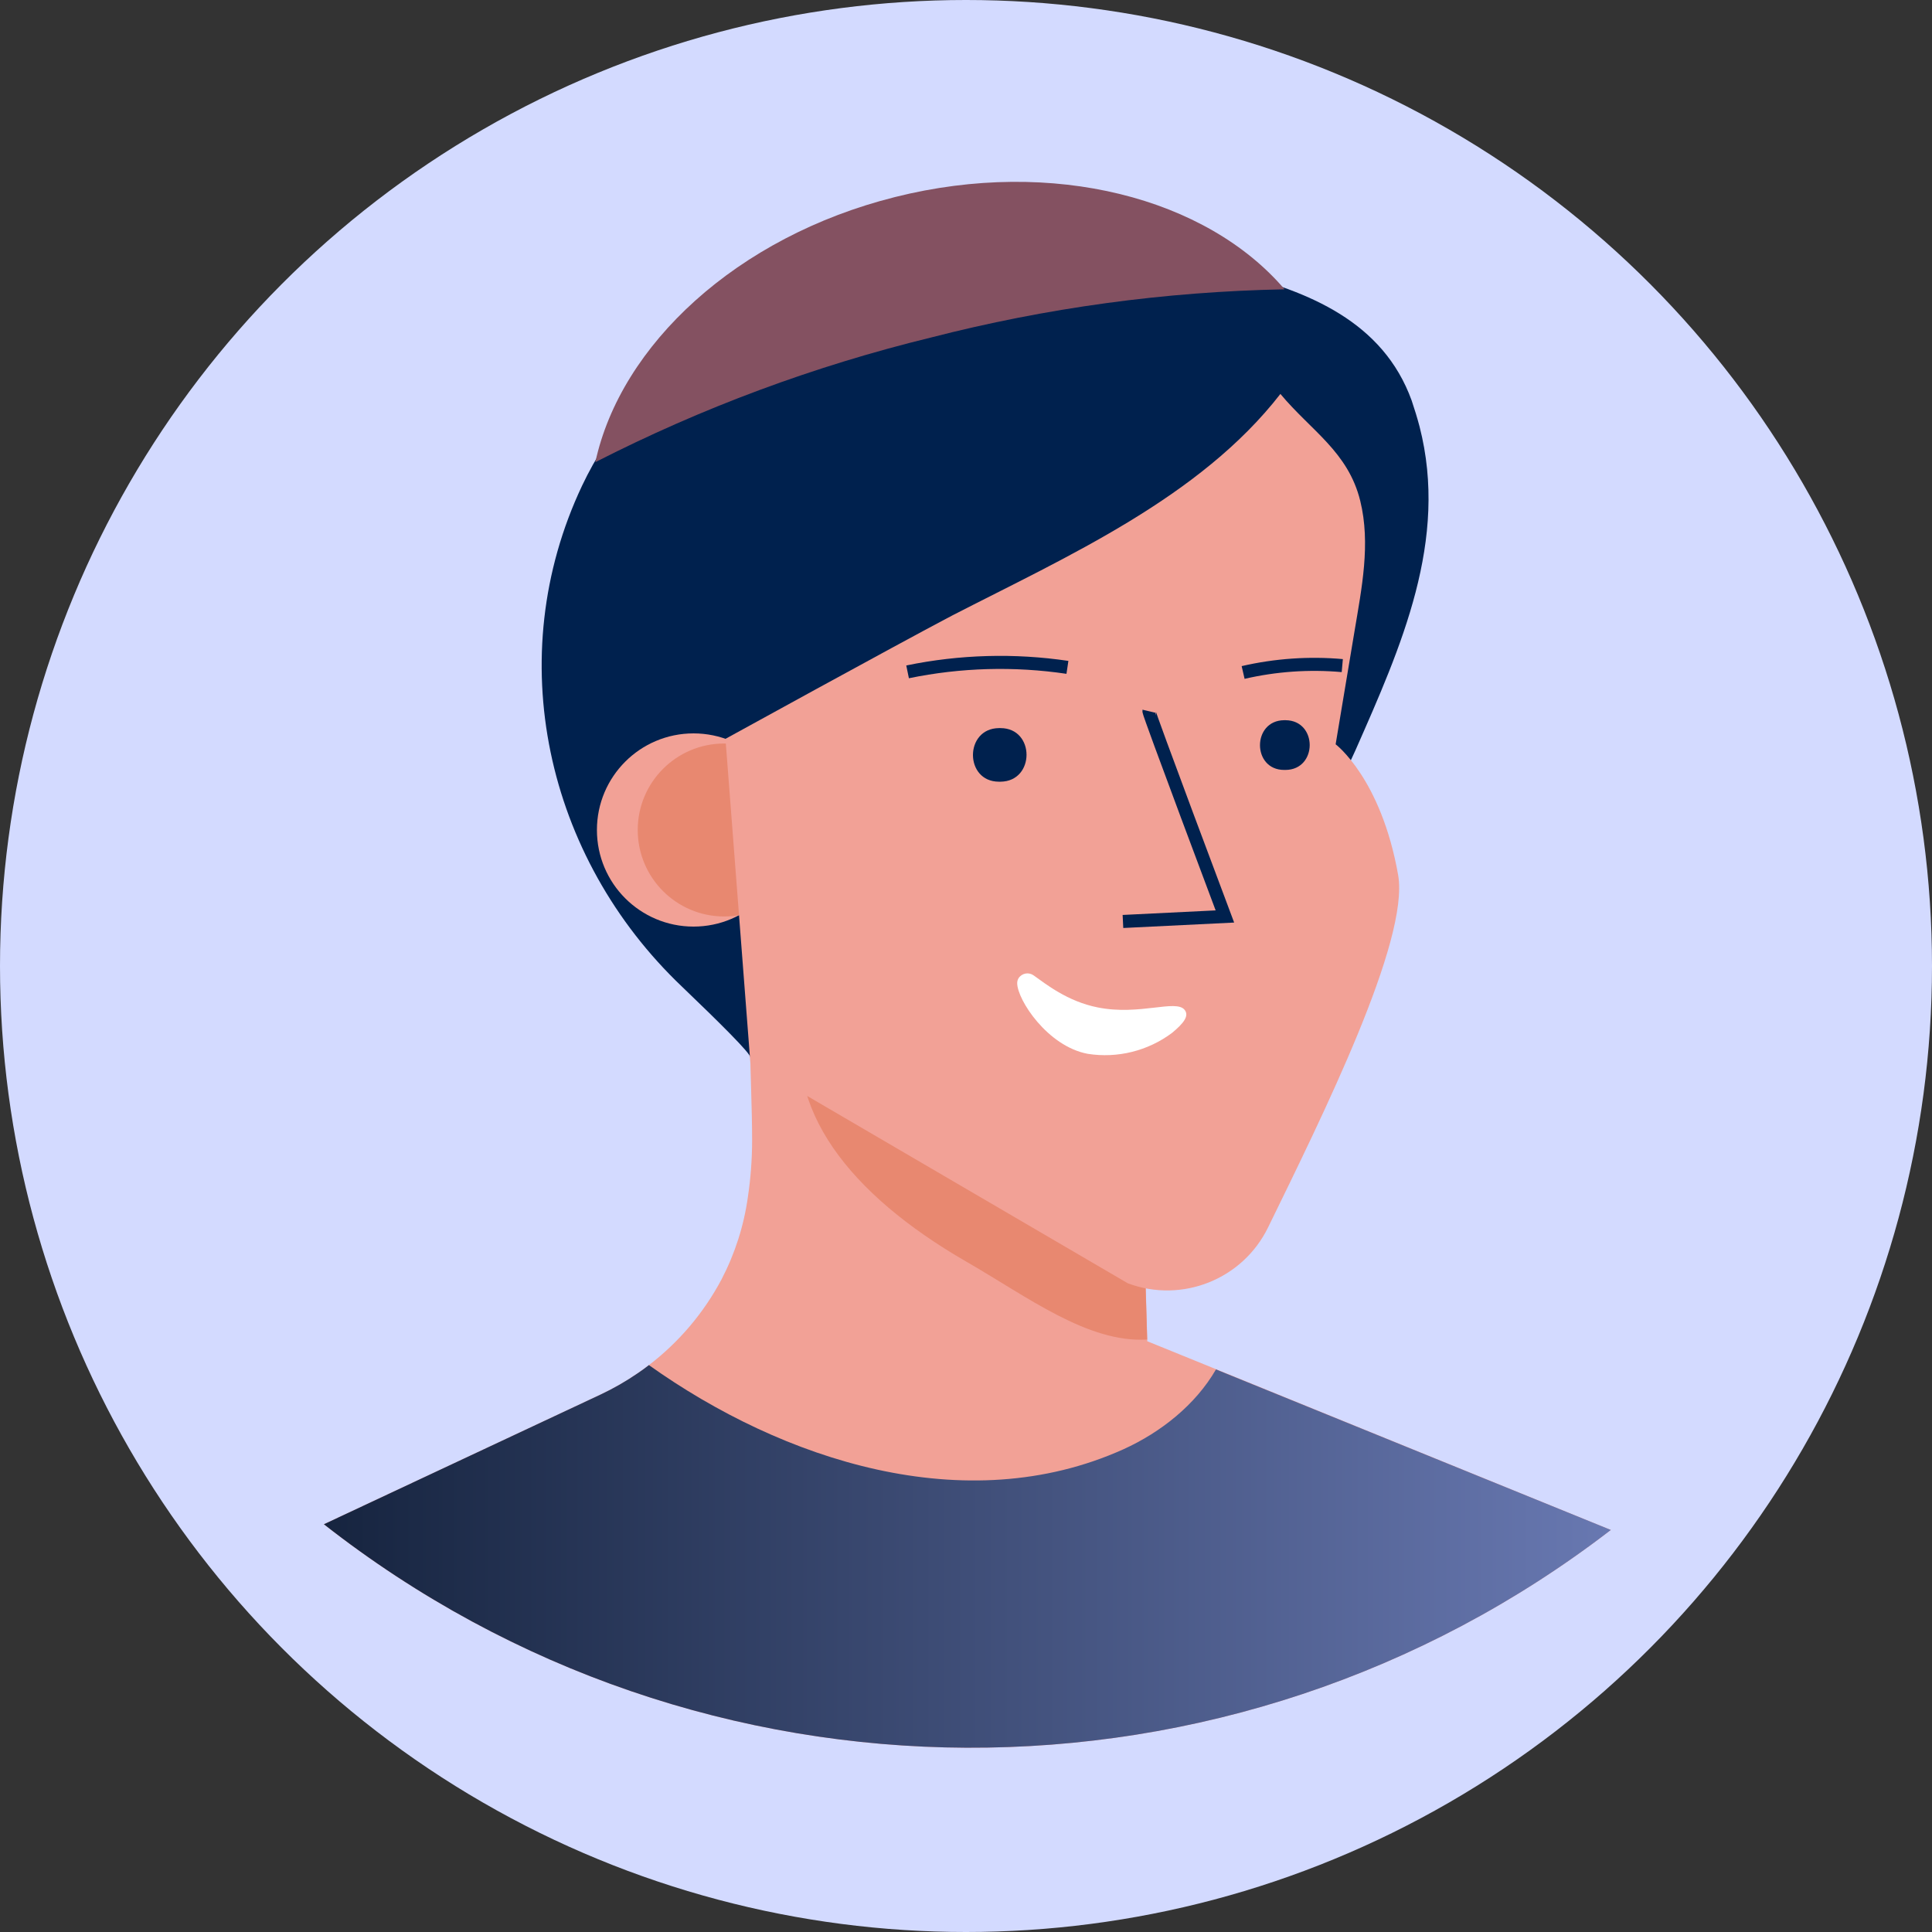 <svg width="148" height="148" viewBox="0 0 148 148" fill="none" xmlns="http://www.w3.org/2000/svg">
<rect x="0" y="0" width="148" height="148" fill="#333333" stroke="none"/>
<circle cx="74" cy="74" r="74" fill="#D3DAFF"/>
<path d="M123.397 117.201C94.299 139.606 53.711 139.427 24.812 116.765L45.993 106.836C47.002 106.362 47.97 105.806 48.888 105.173C49.166 104.982 49.445 104.782 49.711 104.573C52.016 102.809 53.913 100.568 55.274 98.004C56.304 96.027 56.988 93.888 57.293 91.679C57.506 90.251 57.614 88.809 57.615 87.366C57.615 84.876 57.481 82.386 57.455 79.892C57.437 78.51 57.422 77.13 57.411 75.752L58.282 76.187L60.545 77.358L61.594 77.537L73.73 79.6L87.276 81.907L87.686 95.836L87.821 100.39L87.886 102.601V102.745L93.153 104.886L123.397 117.201Z" fill="#F2A196"/>
<path d="M123.397 117.201C94.299 139.606 53.711 139.427 24.812 116.765L45.993 106.836C47.002 106.362 47.97 105.806 48.888 105.173C49.166 104.982 49.445 104.782 49.711 104.573C59.962 111.868 73.952 116.469 86.053 111.024C88.935 109.718 91.582 107.611 93.149 104.904L123.397 117.201Z" fill="url(#paint0_linear_95_9744)"/>
<path d="M87.877 102.614C83.328 102.888 78.736 99.358 73.991 96.629C65.107 91.496 59.879 84.902 61.586 77.563L73.722 79.626L87.268 81.933L87.677 95.862L87.877 102.614Z" fill="#E88870"/>
<path d="M108.745 32.68C110.983 41.386 107.339 49.526 103.826 57.491C99.382 67.56 93.001 68.757 83.259 72.082C81.082 72.831 57.481 79.535 57.481 80.997C57.481 80.68 55.169 78.385 52.257 75.595C41.81 65.675 38.376 50.348 44.592 37.202C52.862 19.743 77.508 16.622 94.424 20.866C100.257 22.328 105.951 24.635 108.14 30.682C108.366 31.352 108.571 32.018 108.745 32.68Z" fill="#00214E"/>
<circle cx="53.127" cy="63.581" r="7.4" fill="#F2A196"/>
<ellipse cx="55.478" cy="63.581" rx="6.625" ry="6.625" fill="#E88870"/>
<path d="M55.574 56.599L57.481 81.411L86.401 98.309C90.553 99.86 95.204 98.002 97.145 94.017C101.306 85.494 107.983 72.039 107.104 67.029C105.798 59.629 102.316 57.017 102.316 57.017L103.765 48.337C104.31 45.068 105.01 41.655 104.201 38.369C103.274 34.604 100.427 32.993 98.085 30.177C91.921 38.116 81.787 42.604 72.938 47.153C68.372 49.556 55.574 56.599 55.574 56.599Z" fill="#F2A196"/>
<path d="M88.016 54.483C87.981 54.632 93.832 70.206 93.832 70.206L86.023 70.589" stroke="#00214E"/>
<path d="M69.525 51.467C73.555 50.635 77.7 50.519 81.77 51.123" stroke="#00214E"/>
<path d="M95.229 51.515C97.718 50.94 100.281 50.762 102.825 50.988" stroke="#00214E"/>
<path d="M78.022 74.942C78.142 74.752 78.337 74.62 78.558 74.579C78.779 74.538 79.008 74.591 79.189 74.725C80.094 75.36 81.748 76.71 84.099 77.175C87.302 77.815 90.08 76.531 90.746 77.358C91.12 77.824 90.663 78.394 89.788 79.121C87.937 80.507 85.604 81.087 83.32 80.727C80.238 80.148 77.922 76.579 77.922 75.312C77.922 75.182 77.956 75.055 78.022 74.942Z" fill="white"/>
<path d="M76.642 55.776C79.302 55.776 79.302 59.859 76.642 59.881H76.525C73.869 59.881 73.869 55.798 76.525 55.776H76.642Z" fill="#00214E"/>
<path d="M98.481 55.171C100.945 55.193 100.945 58.958 98.481 58.98H98.372C95.904 58.98 95.904 55.193 98.372 55.171H98.481Z" fill="#00214E"/>
<path d="M98.407 22.163C89.254 22.337 80.153 23.579 71.288 25.863C62.385 28.034 53.766 31.236 45.606 35.404C47.547 26.424 56.44 18.136 68.563 15.094C80.686 12.051 92.435 15.168 98.407 22.163Z" fill="#845161"/>
<defs>
<linearGradient id="paint0_linear_95_9744" x1="24.812" y1="133.88" x2="123.397" y2="133.88" gradientUnits="userSpaceOnUse">
<stop stop-color="#16243F"/>
<stop offset="1" stop-color="#6878B1"/>
</linearGradient>
</defs>
</svg>
